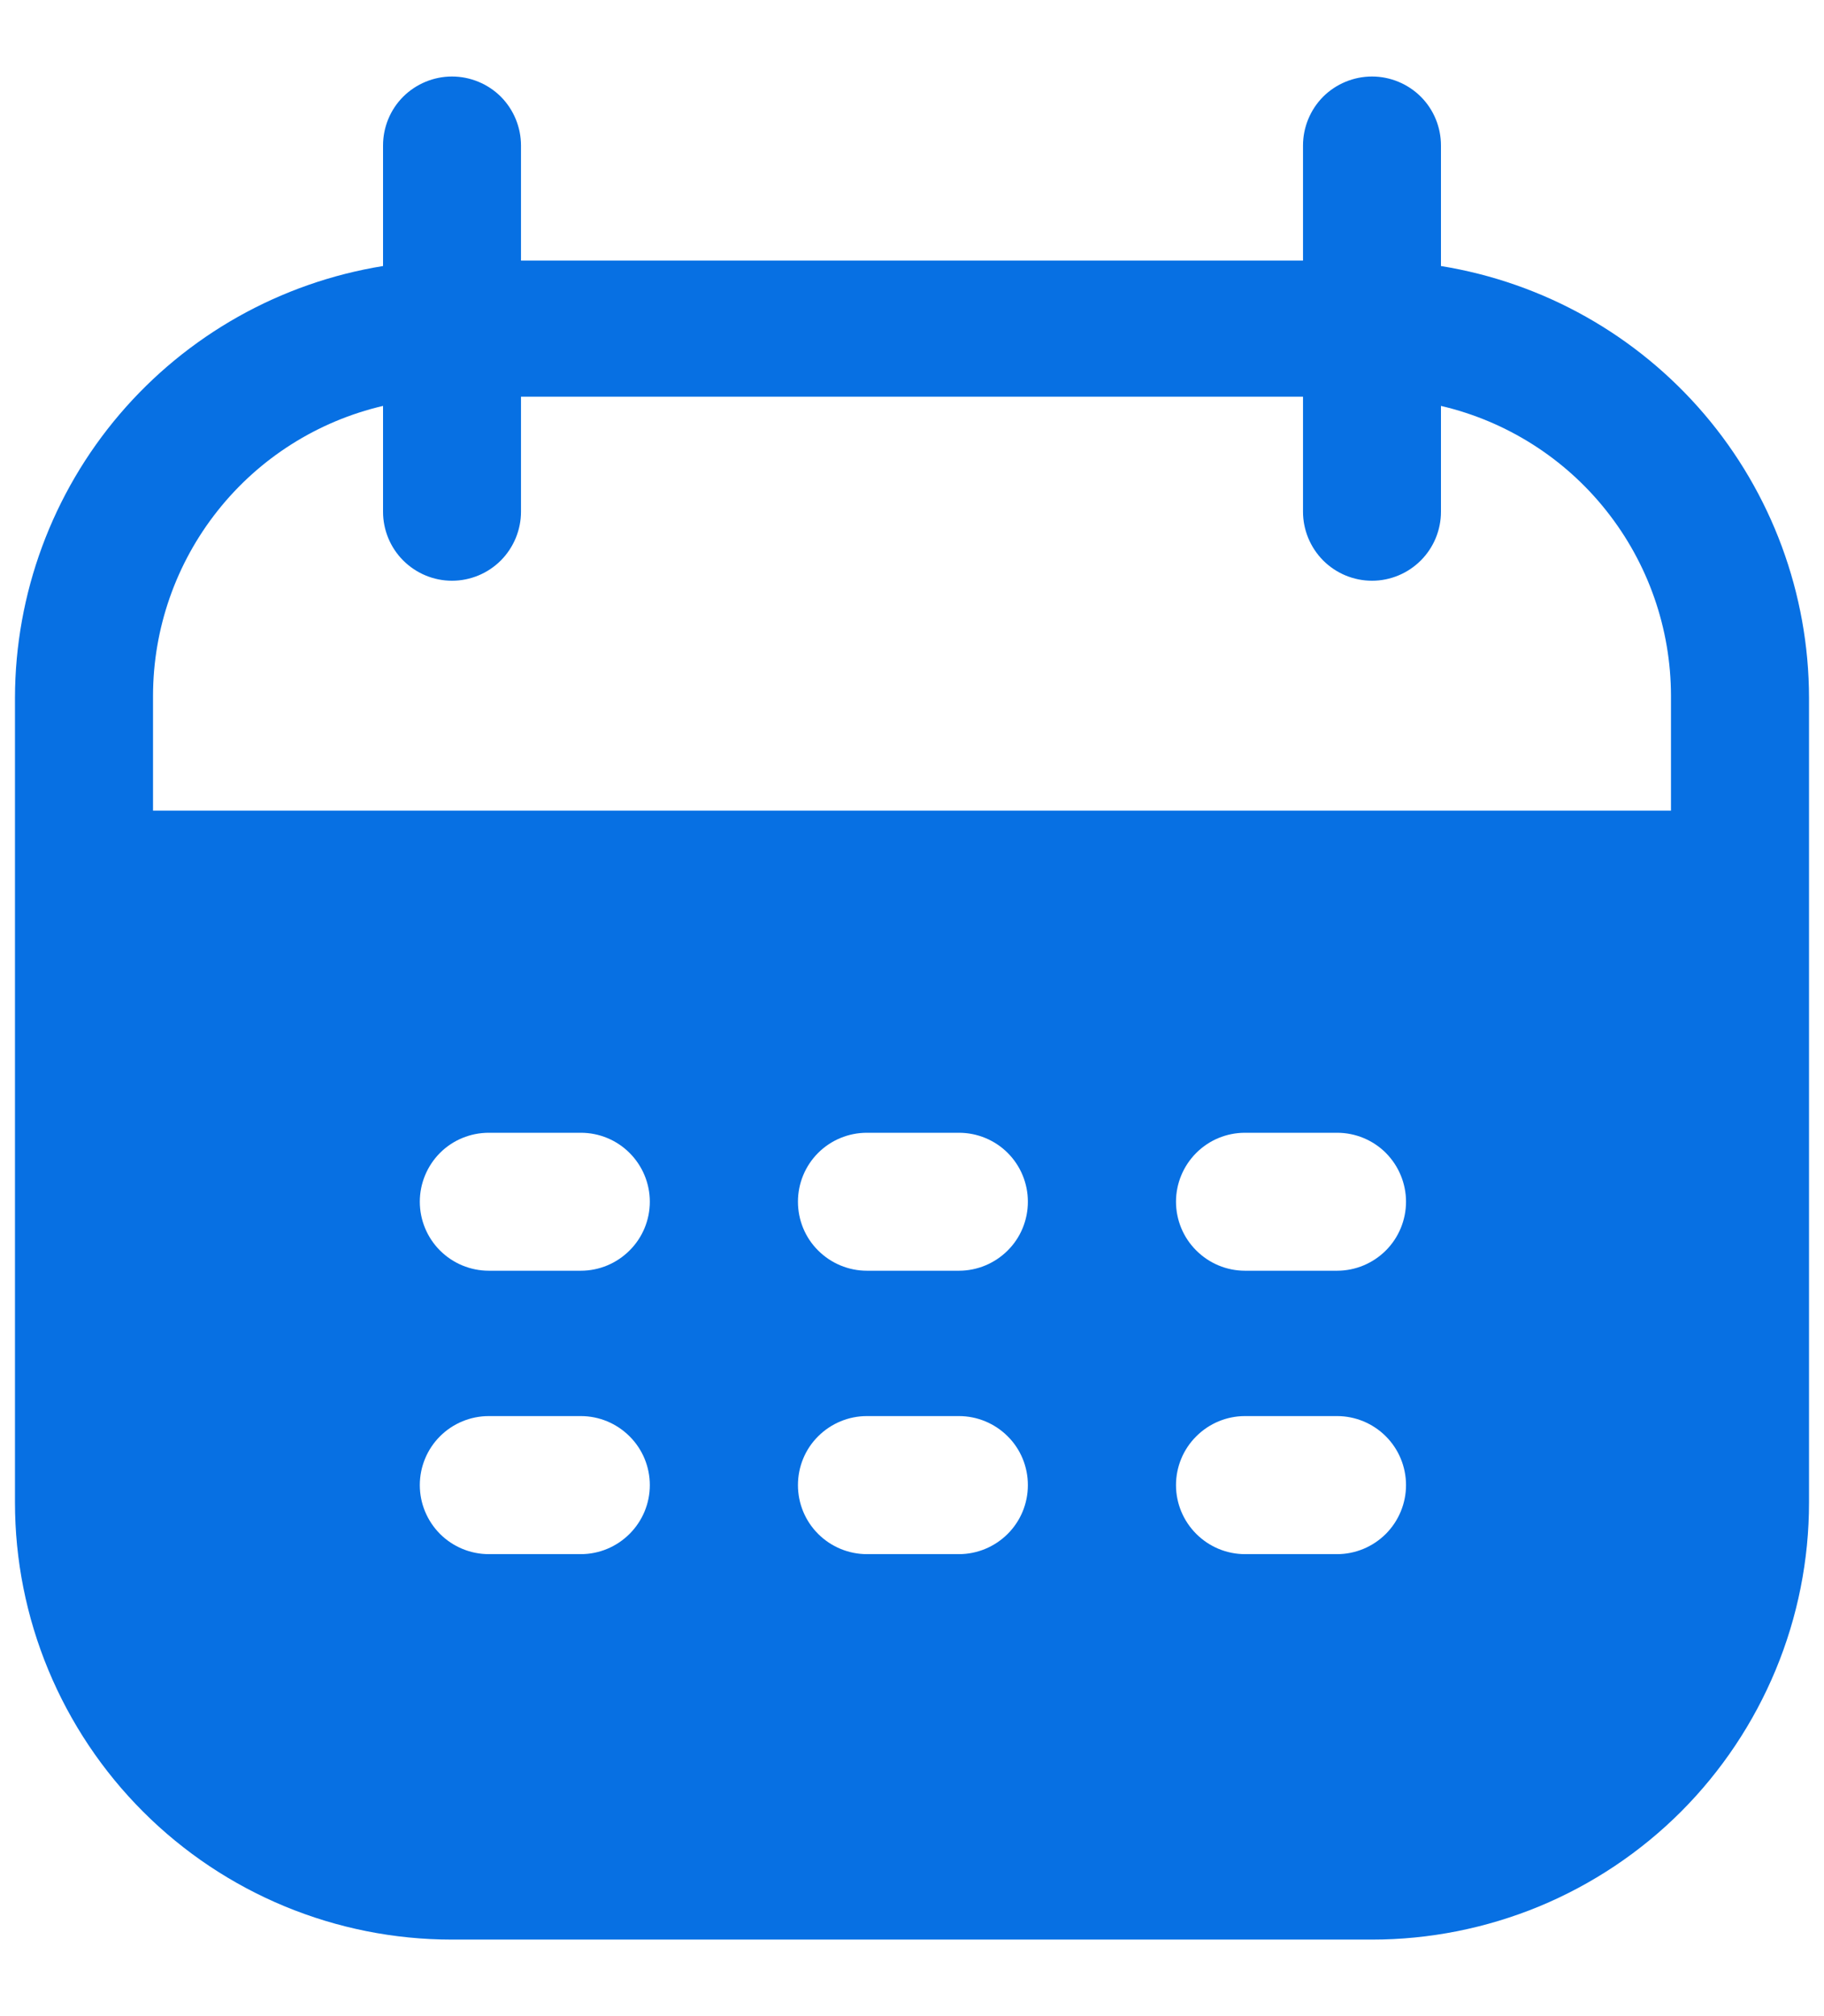 <svg width="19" height="21" viewBox="0 0 19 21" fill="none" xmlns="http://www.w3.org/2000/svg">
<path d="M15.01 2.771V1.516C15.01 1.325 14.935 1.142 14.8 1.007C14.665 0.873 14.482 0.797 14.292 0.797C14.101 0.797 13.918 0.873 13.783 1.007C13.649 1.142 13.573 1.325 13.573 1.516V2.714H5.427V1.516C5.427 1.325 5.351 1.142 5.217 1.007C5.082 0.873 4.899 0.797 4.708 0.797C4.518 0.797 4.335 0.873 4.2 1.007C4.065 1.142 3.99 1.325 3.99 1.516V2.771C2.921 2.944 1.949 3.491 1.247 4.314C0.545 5.137 0.158 6.184 0.156 7.266V15.651C0.156 16.249 0.274 16.841 0.503 17.393C0.732 17.945 1.067 18.447 1.49 18.87C2.343 19.724 3.501 20.203 4.708 20.203H14.292C14.889 20.203 15.481 20.085 16.034 19.857C16.586 19.628 17.088 19.293 17.511 18.87C17.933 18.447 18.268 17.945 18.497 17.393C18.726 16.841 18.844 16.249 18.844 15.651V7.266C18.842 6.184 18.455 5.137 17.753 4.314C17.051 3.491 16.079 2.944 15.01 2.771ZM6.05 16.188H5.092C4.901 16.188 4.718 16.112 4.583 15.977C4.449 15.842 4.373 15.66 4.373 15.469C4.373 15.278 4.449 15.095 4.583 14.961C4.718 14.826 4.901 14.75 5.092 14.75H6.05C6.241 14.75 6.423 14.826 6.558 14.961C6.693 15.095 6.769 15.278 6.769 15.469C6.769 15.66 6.693 15.842 6.558 15.977C6.423 16.112 6.241 16.188 6.05 16.188ZM6.05 13.236H5.092C4.901 13.236 4.718 13.16 4.583 13.025C4.449 12.891 4.373 12.708 4.373 12.517C4.373 12.327 4.449 12.144 4.583 12.009C4.718 11.874 4.901 11.799 5.092 11.799H6.05C6.241 11.799 6.423 11.874 6.558 12.009C6.693 12.144 6.769 12.327 6.769 12.517C6.769 12.708 6.693 12.891 6.558 13.025C6.423 13.16 6.241 13.236 6.05 13.236ZM9.989 16.188H9.03C8.84 16.188 8.657 16.112 8.522 15.977C8.387 15.842 8.312 15.66 8.312 15.469C8.312 15.278 8.387 15.095 8.522 14.961C8.657 14.826 8.84 14.75 9.03 14.75H9.989C10.179 14.75 10.362 14.826 10.497 14.961C10.632 15.095 10.707 15.278 10.707 15.469C10.707 15.66 10.632 15.842 10.497 15.977C10.362 16.112 10.179 16.188 9.989 16.188ZM9.989 13.236H9.03C8.84 13.236 8.657 13.16 8.522 13.025C8.387 12.891 8.312 12.708 8.312 12.517C8.312 12.327 8.387 12.144 8.522 12.009C8.657 11.874 8.84 11.799 9.03 11.799H9.989C10.179 11.799 10.362 11.874 10.497 12.009C10.632 12.144 10.707 12.327 10.707 12.517C10.707 12.708 10.632 12.891 10.497 13.025C10.362 13.16 10.179 13.236 9.989 13.236ZM13.928 16.188H12.969C12.778 16.188 12.596 16.112 12.461 15.977C12.326 15.842 12.25 15.66 12.25 15.469C12.25 15.278 12.326 15.095 12.461 14.961C12.596 14.826 12.778 14.75 12.969 14.75H13.928C14.118 14.75 14.301 14.826 14.436 14.961C14.57 15.095 14.646 15.278 14.646 15.469C14.646 15.66 14.57 15.842 14.436 15.977C14.301 16.112 14.118 16.188 13.928 16.188ZM13.928 13.236H12.969C12.778 13.236 12.596 13.16 12.461 13.025C12.326 12.891 12.25 12.708 12.25 12.517C12.25 12.327 12.326 12.144 12.461 12.009C12.596 11.874 12.778 11.799 12.969 11.799H13.928C14.118 11.799 14.301 11.874 14.436 12.009C14.57 12.144 14.646 12.327 14.646 12.517C14.646 12.708 14.57 12.891 14.436 13.025C14.301 13.16 14.118 13.236 13.928 13.236ZM17.406 8.444H1.594V7.246C1.595 6.547 1.832 5.868 2.267 5.32C2.701 4.772 3.309 4.387 3.99 4.228V5.33C3.99 5.52 4.065 5.703 4.2 5.838C4.335 5.973 4.518 6.049 4.708 6.049C4.899 6.049 5.082 5.973 5.217 5.838C5.351 5.703 5.427 5.52 5.427 5.33V4.132H13.573V5.33C13.573 5.52 13.649 5.703 13.783 5.838C13.918 5.973 14.101 6.049 14.292 6.049C14.482 6.049 14.665 5.973 14.8 5.838C14.935 5.703 15.01 5.52 15.01 5.33V4.228C15.691 4.387 16.299 4.772 16.733 5.32C17.168 5.868 17.405 6.547 17.406 7.246V8.444Z" fill="#0770E3"/>
</svg>
